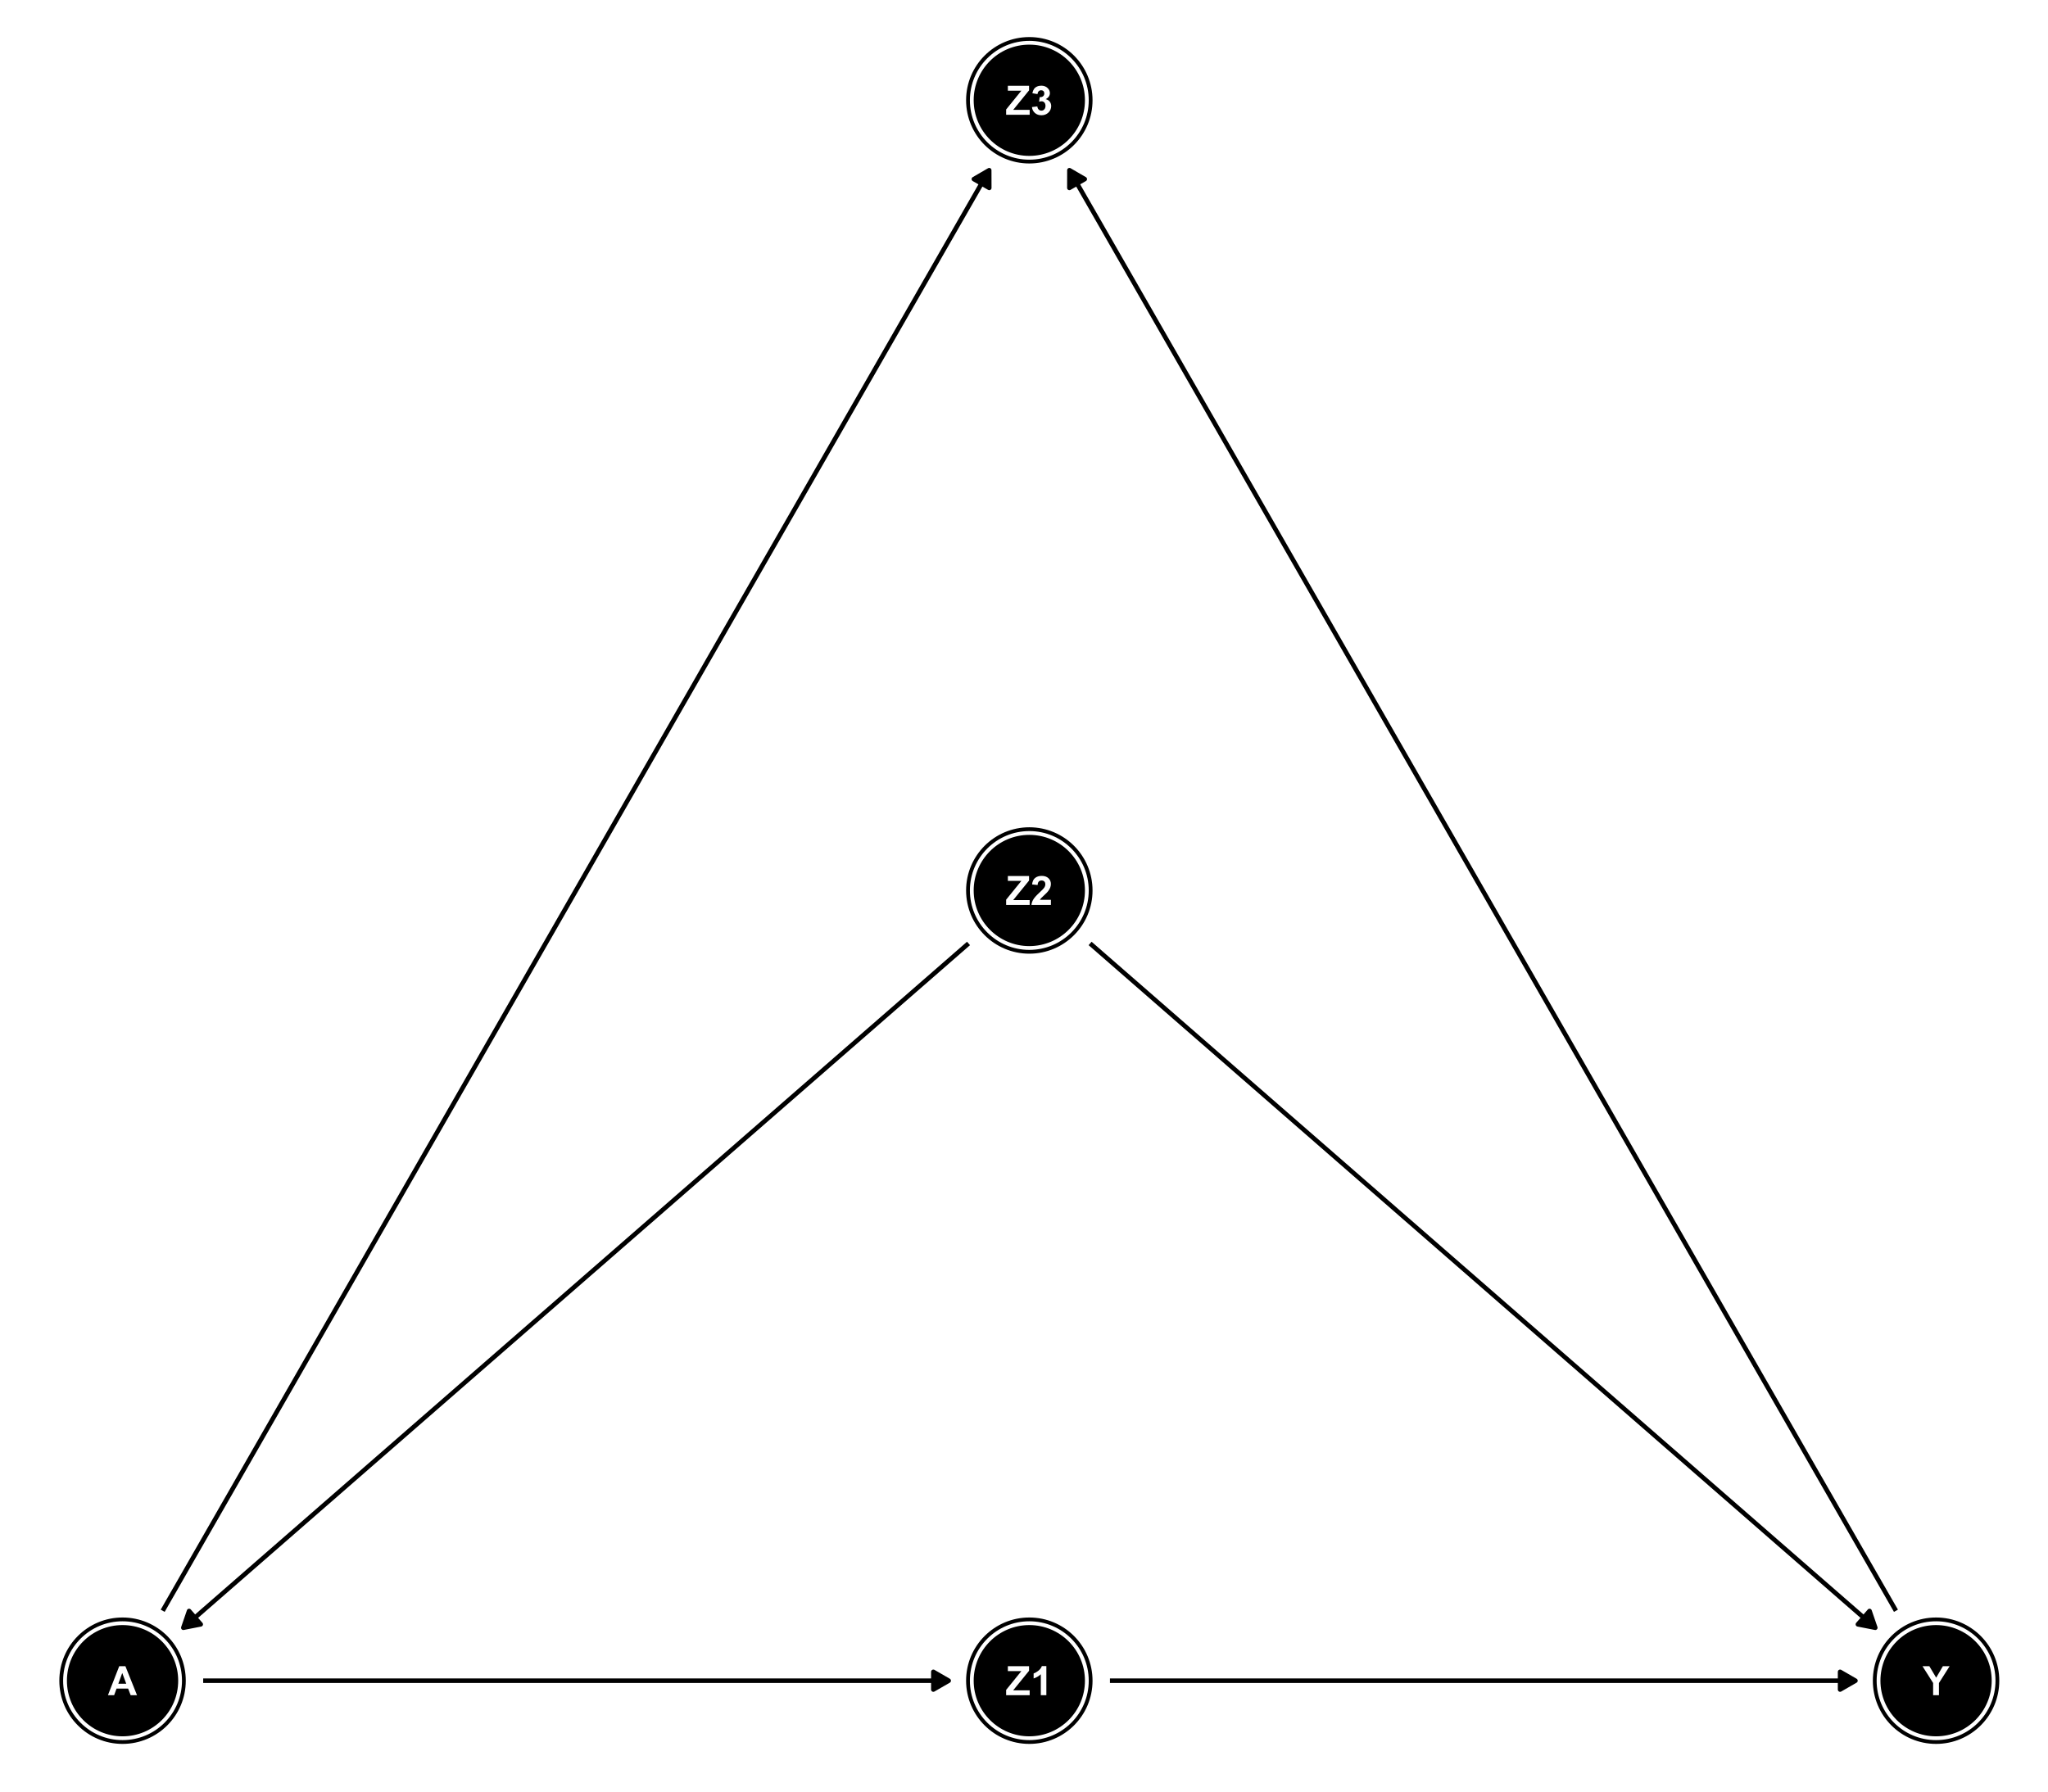 <?xml version="1.0" encoding="UTF-8"?>
<svg xmlns="http://www.w3.org/2000/svg" xmlns:xlink="http://www.w3.org/1999/xlink" width="576pt" height="504pt" viewBox="0 0 576 504" version="1.1">
<defs>
<g>
<symbol overflow="visible" id="glyph0-0">
<path style="stroke:none;" d="M 1.422 0 L 1.422 -7.113 L 7.113 -7.113 L 7.113 0 Z M 1.602 -0.18 L 6.934 -0.18 L 6.934 -6.934 L 1.602 -6.934 Z M 1.602 -0.18 "/>
</symbol>
<symbol overflow="visible" id="glyph0-1">
<path style="stroke:none;" d="M 8.176 0 L 6.387 0 L 5.676 -1.852 L 2.418 -1.852 L 1.746 0 L 0 0 L 3.172 -8.148 L 4.914 -8.148 Z M 5.145 -3.223 L 4.023 -6.246 L 2.922 -3.223 Z M 5.145 -3.223 "/>
</symbol>
<symbol overflow="visible" id="glyph0-2">
<path style="stroke:none;" d="M 2.969 0 L 2.969 -3.43 L -0.016 -8.148 L 1.91 -8.148 L 3.828 -4.922 L 5.707 -8.148 L 7.602 -8.148 L 4.605 -3.418 L 4.605 0 Z M 2.969 0 "/>
</symbol>
<symbol overflow="visible" id="glyph0-3">
<path style="stroke:none;" d="M 0.121 0 L 0.121 -1.484 L 4.402 -6.77 L 0.605 -6.77 L 0.605 -8.148 L 6.57 -8.148 L 6.57 -6.867 L 2.105 -1.371 L 6.742 -1.371 L 6.742 0 Z M 0.121 0 "/>
</symbol>
<symbol overflow="visible" id="glyph0-4">
<path style="stroke:none;" d="M 4.48 0 L 2.918 0 L 2.918 -5.887 C 2.348 -5.352 1.672 -4.957 0.898 -4.703 L 0.898 -6.117 C 1.305 -6.25 1.75 -6.5 2.227 -6.875 C 2.703 -7.242 3.031 -7.68 3.211 -8.18 L 4.48 -8.18 Z M 4.48 0 "/>
</symbol>
<symbol overflow="visible" id="glyph0-5">
<path style="stroke:none;" d="M 5.758 -1.449 L 5.758 0 L 0.285 0 C 0.34 -0.547 0.516 -1.066 0.816 -1.559 C 1.109 -2.051 1.695 -2.699 2.574 -3.512 C 3.273 -4.164 3.707 -4.609 3.867 -4.848 C 4.082 -5.164 4.188 -5.484 4.191 -5.801 C 4.188 -6.148 4.094 -6.414 3.91 -6.605 C 3.719 -6.789 3.461 -6.883 3.133 -6.887 C 2.805 -6.883 2.547 -6.785 2.355 -6.59 C 2.16 -6.391 2.047 -6.066 2.023 -5.613 L 0.469 -5.77 C 0.559 -6.625 0.848 -7.242 1.34 -7.617 C 1.828 -7.992 2.438 -8.18 3.172 -8.18 C 3.973 -8.18 4.605 -7.961 5.066 -7.527 C 5.523 -7.094 5.754 -6.555 5.758 -5.914 C 5.754 -5.543 5.688 -5.195 5.559 -4.863 C 5.426 -4.531 5.219 -4.184 4.934 -3.824 C 4.746 -3.578 4.402 -3.23 3.91 -2.781 C 3.414 -2.328 3.102 -2.027 2.973 -1.883 C 2.84 -1.73 2.734 -1.586 2.656 -1.449 Z M 5.758 -1.449 "/>
</symbol>
<symbol overflow="visible" id="glyph0-6">
<path style="stroke:none;" d="M 0.43 -2.16 L 1.941 -2.344 C 1.984 -1.957 2.113 -1.66 2.328 -1.461 C 2.535 -1.254 2.793 -1.152 3.094 -1.156 C 3.414 -1.152 3.684 -1.277 3.906 -1.523 C 4.125 -1.766 4.234 -2.094 4.238 -2.512 C 4.234 -2.902 4.129 -3.215 3.922 -3.445 C 3.707 -3.672 3.453 -3.785 3.152 -3.789 C 2.949 -3.785 2.707 -3.746 2.434 -3.672 L 2.605 -4.945 C 3.023 -4.934 3.344 -5.023 3.57 -5.219 C 3.789 -5.41 3.902 -5.668 3.906 -5.996 C 3.902 -6.266 3.82 -6.484 3.66 -6.648 C 3.496 -6.809 3.281 -6.891 3.012 -6.895 C 2.746 -6.891 2.516 -6.797 2.328 -6.617 C 2.137 -6.43 2.023 -6.16 1.984 -5.809 L 0.543 -6.051 C 0.641 -6.539 0.793 -6.934 0.996 -7.23 C 1.199 -7.527 1.48 -7.758 1.84 -7.926 C 2.199 -8.094 2.602 -8.18 3.055 -8.18 C 3.82 -8.18 4.438 -7.934 4.902 -7.445 C 5.281 -7.043 5.473 -6.59 5.473 -6.09 C 5.473 -5.371 5.082 -4.801 4.301 -4.379 C 4.766 -4.277 5.137 -4.055 5.418 -3.707 C 5.695 -3.355 5.836 -2.934 5.84 -2.445 C 5.836 -1.727 5.574 -1.117 5.055 -0.613 C 4.531 -0.109 3.883 0.141 3.105 0.141 C 2.367 0.141 1.754 -0.07 1.27 -0.496 C 0.781 -0.918 0.5 -1.473 0.43 -2.16 Z M 0.43 -2.16 "/>
</symbol>
</g>
</defs>
<g id="surface1">
<rect x="0" y="0" width="576" height="504" style="fill:rgb(100%,100%,100%);fill-opacity:1;stroke:none;"/>
<rect x="0" y="0" width="576" height="504" style="fill:rgb(100%,100%,100%);fill-opacity:1;stroke:none;"/>
<path style="fill:none;stroke-width:1.067;stroke-linecap:round;stroke-linejoin:round;stroke:rgb(100%,100%,100%);stroke-opacity:1;stroke-miterlimit:10;" d="M 0 504 L 576 504 L 576 0 L 0 0 Z M 0 504 "/>
<path style="fill:none;stroke-width:1.28;stroke-linecap:butt;stroke-linejoin:round;stroke:rgb(0%,0%,0%);stroke-opacity:1;stroke-miterlimit:1;" d="M 57.145 472.805 L 266.816 472.805 "/>
<path style="fill-rule:nonzero;fill:rgb(0%,0%,0%);fill-opacity:1;stroke-width:1.28;stroke-linecap:butt;stroke-linejoin:round;stroke:rgb(0%,0%,0%);stroke-opacity:1;stroke-miterlimit:1;" d="M 262.504 475.293 L 266.816 472.805 L 262.504 470.312 Z M 262.504 475.293 "/>
<path style="fill:none;stroke-width:1.28;stroke-linecap:butt;stroke-linejoin:round;stroke:rgb(0%,0%,0%);stroke-opacity:1;stroke-miterlimit:1;" d="M 45.754 453.133 L 47.348 450.348 L 49.926 445.859 L 52.5 441.367 L 55.078 436.875 L 57.652 432.387 L 60.23 427.895 L 62.805 423.402 L 65.383 418.914 L 70.531 409.93 L 73.109 405.441 L 75.684 400.949 L 78.262 396.457 L 80.836 391.969 L 83.414 387.477 L 85.988 382.988 L 88.566 378.496 L 91.141 374.004 L 93.719 369.516 L 96.293 365.023 L 98.871 360.531 L 101.445 356.043 L 104.02 351.551 L 106.598 347.059 L 109.172 342.57 L 111.75 338.078 L 114.324 333.586 L 116.902 329.098 L 119.477 324.605 L 122.055 320.113 L 124.629 315.625 L 127.207 311.133 L 129.781 306.641 L 132.359 302.152 L 137.508 293.168 L 140.086 288.68 L 142.66 284.188 L 145.238 279.695 L 147.812 275.207 L 150.391 270.715 L 152.965 266.223 L 155.543 261.734 L 158.117 257.242 L 160.695 252.75 L 163.27 248.262 L 165.844 243.77 L 168.422 239.277 L 170.996 234.789 L 173.574 230.297 L 176.148 225.805 L 178.727 221.316 L 181.301 216.824 L 183.879 212.332 L 186.453 207.844 L 189.031 203.352 L 191.605 198.859 L 194.184 194.371 L 199.332 185.387 L 201.91 180.898 L 204.484 176.406 L 207.062 171.914 L 209.637 167.426 L 212.215 162.934 L 214.789 158.441 L 217.367 153.953 L 219.941 149.461 L 222.52 144.969 L 225.094 140.48 L 227.672 135.988 L 230.246 131.496 L 232.82 127.008 L 235.398 122.516 L 237.973 118.023 L 240.551 113.535 L 243.125 109.043 L 245.703 104.551 L 248.277 100.062 L 250.855 95.57 L 253.43 91.078 L 256.008 86.59 L 258.582 82.098 L 261.16 77.605 L 263.734 73.117 L 266.309 68.625 L 268.887 64.133 L 271.461 59.645 L 274.039 55.152 L 276.613 50.66 L 278.211 47.879 "/>
<path style="fill-rule:nonzero;fill:rgb(0%,0%,0%);fill-opacity:1;stroke-width:1.28;stroke-linecap:butt;stroke-linejoin:round;stroke:rgb(0%,0%,0%);stroke-opacity:1;stroke-miterlimit:1;" d="M 278.227 52.859 L 278.211 47.879 L 273.902 50.383 Z M 278.227 52.859 "/>
<path style="fill:none;stroke-width:1.28;stroke-linecap:butt;stroke-linejoin:round;stroke:rgb(0%,0%,0%);stroke-opacity:1;stroke-miterlimit:1;" d="M 533.238 453.133 L 531.641 450.348 L 529.062 445.859 L 526.488 441.367 L 523.91 436.875 L 521.336 432.387 L 518.758 427.895 L 516.184 423.402 L 513.609 418.914 L 511.031 414.422 L 508.457 409.93 L 505.879 405.441 L 503.305 400.949 L 500.727 396.457 L 498.152 391.969 L 495.574 387.477 L 493 382.988 L 490.422 378.496 L 487.848 374.004 L 485.273 369.516 L 482.695 365.023 L 480.121 360.531 L 477.543 356.043 L 474.969 351.551 L 472.391 347.059 L 469.816 342.57 L 467.238 338.078 L 464.664 333.586 L 462.086 329.098 L 459.512 324.605 L 456.934 320.113 L 454.359 315.625 L 451.785 311.133 L 449.207 306.641 L 446.633 302.152 L 444.055 297.66 L 441.48 293.168 L 438.902 288.68 L 436.328 284.188 L 433.75 279.695 L 431.176 275.207 L 428.598 270.715 L 426.023 266.223 L 423.445 261.734 L 418.297 252.75 L 415.719 248.262 L 413.145 243.77 L 410.566 239.277 L 407.992 234.789 L 405.414 230.297 L 402.84 225.805 L 400.262 221.316 L 397.688 216.824 L 395.109 212.332 L 392.535 207.844 L 389.957 203.352 L 387.383 198.859 L 384.809 194.371 L 382.23 189.879 L 379.656 185.387 L 377.078 180.898 L 374.504 176.406 L 371.926 171.914 L 369.352 167.426 L 366.773 162.934 L 364.199 158.441 L 361.621 153.953 L 356.473 144.969 L 353.895 140.48 L 351.32 135.988 L 348.742 131.496 L 346.168 127.008 L 343.59 122.516 L 341.016 118.023 L 338.438 113.535 L 335.863 109.043 L 333.285 104.551 L 330.711 100.062 L 328.133 95.57 L 325.559 91.078 L 322.984 86.59 L 320.406 82.098 L 317.832 77.605 L 315.254 73.117 L 312.68 68.625 L 310.102 64.133 L 307.527 59.645 L 304.949 55.152 L 302.375 50.66 L 300.777 47.879 "/>
<path style="fill-rule:nonzero;fill:rgb(0%,0%,0%);fill-opacity:1;stroke-width:1.28;stroke-linecap:butt;stroke-linejoin:round;stroke:rgb(0%,0%,0%);stroke-opacity:1;stroke-miterlimit:1;" d="M 305.086 50.383 L 300.777 47.879 L 300.766 52.859 Z M 305.086 50.383 "/>
<path style="fill:none;stroke-width:1.28;stroke-linecap:butt;stroke-linejoin:round;stroke:rgb(0%,0%,0%);stroke-opacity:1;stroke-miterlimit:1;" d="M 312.172 472.805 L 521.844 472.805 "/>
<path style="fill-rule:nonzero;fill:rgb(0%,0%,0%);fill-opacity:1;stroke-width:1.28;stroke-linecap:butt;stroke-linejoin:round;stroke:rgb(0%,0%,0%);stroke-opacity:1;stroke-miterlimit:1;" d="M 517.527 475.293 L 521.844 472.805 L 517.527 470.312 Z M 517.527 475.293 "/>
<path style="fill:none;stroke-width:1.28;stroke-linecap:butt;stroke-linejoin:round;stroke:rgb(0%,0%,0%);stroke-opacity:1;stroke-miterlimit:1;" d="M 272.398 265.406 L 271.461 266.223 L 268.887 268.469 L 266.309 270.715 L 261.16 275.207 L 258.582 277.449 L 256.008 279.695 L 253.43 281.941 L 250.855 284.188 L 248.277 286.434 L 245.703 288.68 L 243.125 290.922 L 240.551 293.168 L 237.973 295.414 L 235.398 297.66 L 232.82 299.906 L 230.246 302.152 L 227.672 304.395 L 225.094 306.641 L 222.52 308.887 L 219.941 311.133 L 217.367 313.379 L 214.789 315.625 L 212.215 317.867 L 209.637 320.113 L 207.062 322.359 L 204.484 324.605 L 201.91 326.852 L 199.332 329.098 L 196.758 331.34 L 194.184 333.586 L 191.605 335.832 L 189.031 338.078 L 186.453 340.324 L 183.879 342.57 L 181.301 344.812 L 178.727 347.059 L 176.148 349.305 L 173.574 351.551 L 170.996 353.797 L 168.422 356.043 L 165.844 358.285 L 160.695 362.777 L 158.117 365.023 L 155.543 367.27 L 152.965 369.516 L 150.391 371.758 L 147.812 374.004 L 145.238 376.25 L 142.66 378.496 L 140.086 380.742 L 137.508 382.988 L 134.934 385.23 L 132.359 387.477 L 129.781 389.723 L 127.207 391.969 L 124.629 394.215 L 122.055 396.457 L 119.477 398.703 L 116.902 400.949 L 114.324 403.195 L 111.75 405.441 L 109.172 407.688 L 106.598 409.93 L 104.02 412.176 L 98.871 416.668 L 96.293 418.914 L 93.719 421.16 L 91.141 423.402 L 88.566 425.648 L 85.988 427.895 L 83.414 430.141 L 80.836 432.387 L 78.262 434.633 L 75.684 436.875 L 73.109 439.121 L 70.531 441.367 L 65.383 445.859 L 62.805 448.105 L 60.23 450.348 L 57.652 452.594 L 55.078 454.84 L 52.5 457.086 L 51.562 457.902 "/>
<path style="fill-rule:nonzero;fill:rgb(0%,0%,0%);fill-opacity:1;stroke-width:1.28;stroke-linecap:butt;stroke-linejoin:round;stroke:rgb(0%,0%,0%);stroke-opacity:1;stroke-miterlimit:1;" d="M 53.18 453.191 L 51.562 457.902 L 56.453 456.945 Z M 53.18 453.191 "/>
<path style="fill:none;stroke-width:1.28;stroke-linecap:butt;stroke-linejoin:round;stroke:rgb(0%,0%,0%);stroke-opacity:1;stroke-miterlimit:1;" d="M 306.59 265.406 L 307.527 266.223 L 310.102 268.469 L 312.68 270.715 L 315.254 272.961 L 317.832 275.207 L 320.406 277.449 L 322.984 279.695 L 328.133 284.188 L 330.711 286.434 L 333.285 288.68 L 335.863 290.922 L 338.438 293.168 L 341.016 295.414 L 343.59 297.66 L 346.168 299.906 L 348.742 302.152 L 351.32 304.395 L 353.895 306.641 L 356.473 308.887 L 361.621 313.379 L 364.199 315.625 L 366.773 317.867 L 369.352 320.113 L 371.926 322.359 L 374.504 324.605 L 377.078 326.852 L 379.656 329.098 L 382.23 331.34 L 384.809 333.586 L 389.957 338.078 L 392.535 340.324 L 395.109 342.57 L 397.688 344.812 L 400.262 347.059 L 402.84 349.305 L 405.414 351.551 L 407.992 353.797 L 410.566 356.043 L 413.145 358.285 L 415.719 360.531 L 418.297 362.777 L 423.445 367.27 L 426.023 369.516 L 428.598 371.758 L 431.176 374.004 L 433.75 376.25 L 436.328 378.496 L 438.902 380.742 L 441.48 382.988 L 444.055 385.23 L 446.633 387.477 L 449.207 389.723 L 451.785 391.969 L 454.359 394.215 L 456.934 396.457 L 459.512 398.703 L 462.086 400.949 L 464.664 403.195 L 467.238 405.441 L 469.816 407.688 L 472.391 409.93 L 474.969 412.176 L 477.543 414.422 L 480.121 416.668 L 482.695 418.914 L 485.273 421.16 L 487.848 423.402 L 490.422 425.648 L 493 427.895 L 495.574 430.141 L 498.152 432.387 L 500.727 434.633 L 503.305 436.875 L 505.879 439.121 L 508.457 441.367 L 511.031 443.613 L 513.609 445.859 L 516.184 448.105 L 518.758 450.348 L 521.336 452.594 L 523.91 454.84 L 526.488 457.086 L 527.426 457.902 "/>
<path style="fill-rule:nonzero;fill:rgb(0%,0%,0%);fill-opacity:1;stroke-width:1.28;stroke-linecap:butt;stroke-linejoin:round;stroke:rgb(0%,0%,0%);stroke-opacity:1;stroke-miterlimit:1;" d="M 522.535 456.945 L 527.426 457.902 L 525.809 453.191 Z M 522.535 456.945 "/>
<path style="fill-rule:nonzero;fill:rgb(0%,0%,0%);fill-opacity:1;stroke-width:0.709;stroke-linecap:round;stroke-linejoin:round;stroke:rgb(0%,0%,0%);stroke-opacity:1;stroke-miterlimit:10;" d="M 51.895 472.805 C 51.895 482.43 44.094 490.23 34.469 490.23 C 24.844 490.23 17.043 482.43 17.043 472.805 C 17.043 463.18 24.844 455.379 34.469 455.379 C 44.094 455.379 51.895 463.18 51.895 472.805 "/>
<path style="fill-rule:nonzero;fill:rgb(0%,0%,0%);fill-opacity:1;stroke-width:0.709;stroke-linecap:round;stroke-linejoin:round;stroke:rgb(0%,0%,0%);stroke-opacity:1;stroke-miterlimit:10;" d="M 561.945 472.805 C 561.945 482.43 554.145 490.23 544.52 490.23 C 534.895 490.23 527.094 482.43 527.094 472.805 C 527.094 463.18 534.895 455.379 544.52 455.379 C 554.145 455.379 561.945 463.18 561.945 472.805 "/>
<path style="fill-rule:nonzero;fill:rgb(0%,0%,0%);fill-opacity:1;stroke-width:0.709;stroke-linecap:round;stroke-linejoin:round;stroke:rgb(0%,0%,0%);stroke-opacity:1;stroke-miterlimit:10;" d="M 306.922 472.805 C 306.922 482.43 299.117 490.23 289.496 490.23 C 279.871 490.23 272.07 482.43 272.07 472.805 C 272.07 463.18 279.871 455.379 289.496 455.379 C 299.117 455.379 306.922 463.18 306.922 472.805 "/>
<path style="fill-rule:nonzero;fill:rgb(0%,0%,0%);fill-opacity:1;stroke-width:0.709;stroke-linecap:round;stroke-linejoin:round;stroke:rgb(0%,0%,0%);stroke-opacity:1;stroke-miterlimit:10;" d="M 306.922 250.504 C 306.922 260.129 299.117 267.93 289.496 267.93 C 279.871 267.93 272.07 260.129 272.07 250.504 C 272.07 240.883 279.871 233.078 289.496 233.078 C 299.117 233.078 306.922 240.883 306.922 250.504 "/>
<path style="fill-rule:nonzero;fill:rgb(0%,0%,0%);fill-opacity:1;stroke-width:0.709;stroke-linecap:round;stroke-linejoin:round;stroke:rgb(0%,0%,0%);stroke-opacity:1;stroke-miterlimit:10;" d="M 306.922 28.207 C 306.922 37.832 299.117 45.633 289.496 45.633 C 279.871 45.633 272.07 37.832 272.07 28.207 C 272.07 18.582 279.871 10.781 289.496 10.781 C 299.117 10.781 306.922 18.582 306.922 28.207 "/>
<path style="fill-rule:nonzero;fill:rgb(100%,100%,100%);fill-opacity:1;stroke-width:0.709;stroke-linecap:round;stroke-linejoin:round;stroke:rgb(100%,100%,100%);stroke-opacity:1;stroke-miterlimit:10;" d="M 50.828 472.805 C 50.828 481.84 43.504 489.164 34.469 489.164 C 25.434 489.164 18.109 481.84 18.109 472.805 C 18.109 463.77 25.434 456.445 34.469 456.445 C 43.504 456.445 50.828 463.77 50.828 472.805 "/>
<path style="fill-rule:nonzero;fill:rgb(100%,100%,100%);fill-opacity:1;stroke-width:0.709;stroke-linecap:round;stroke-linejoin:round;stroke:rgb(100%,100%,100%);stroke-opacity:1;stroke-miterlimit:10;" d="M 560.879 472.805 C 560.879 481.84 553.555 489.164 544.52 489.164 C 535.484 489.164 528.16 481.84 528.16 472.805 C 528.16 463.77 535.484 456.445 544.52 456.445 C 553.555 456.445 560.879 463.77 560.879 472.805 "/>
<path style="fill-rule:nonzero;fill:rgb(100%,100%,100%);fill-opacity:1;stroke-width:0.709;stroke-linecap:round;stroke-linejoin:round;stroke:rgb(100%,100%,100%);stroke-opacity:1;stroke-miterlimit:10;" d="M 305.852 472.805 C 305.852 481.84 298.527 489.164 289.496 489.164 C 280.461 489.164 273.137 481.84 273.137 472.805 C 273.137 463.77 280.461 456.445 289.496 456.445 C 298.527 456.445 305.852 463.77 305.852 472.805 "/>
<path style="fill-rule:nonzero;fill:rgb(100%,100%,100%);fill-opacity:1;stroke-width:0.709;stroke-linecap:round;stroke-linejoin:round;stroke:rgb(100%,100%,100%);stroke-opacity:1;stroke-miterlimit:10;" d="M 305.852 250.504 C 305.852 259.539 298.527 266.863 289.496 266.863 C 280.461 266.863 273.137 259.539 273.137 250.504 C 273.137 241.473 280.461 234.148 289.496 234.148 C 298.527 234.148 305.852 241.473 305.852 250.504 "/>
<path style="fill-rule:nonzero;fill:rgb(100%,100%,100%);fill-opacity:1;stroke-width:0.709;stroke-linecap:round;stroke-linejoin:round;stroke:rgb(100%,100%,100%);stroke-opacity:1;stroke-miterlimit:10;" d="M 305.852 28.207 C 305.852 37.242 298.527 44.566 289.496 44.566 C 280.461 44.566 273.137 37.242 273.137 28.207 C 273.137 19.172 280.461 11.848 289.496 11.848 C 298.527 11.848 305.852 19.172 305.852 28.207 "/>
<path style="fill-rule:nonzero;fill:rgb(0%,0%,0%);fill-opacity:1;stroke-width:0.709;stroke-linecap:round;stroke-linejoin:round;stroke:rgb(0%,0%,0%);stroke-opacity:1;stroke-miterlimit:10;" d="M 49.762 472.805 C 49.762 481.25 42.914 488.098 34.469 488.098 C 26.023 488.098 19.176 481.25 19.176 472.805 C 19.176 464.359 26.023 457.512 34.469 457.512 C 42.914 457.512 49.762 464.359 49.762 472.805 "/>
<path style="fill-rule:nonzero;fill:rgb(0%,0%,0%);fill-opacity:1;stroke-width:0.709;stroke-linecap:round;stroke-linejoin:round;stroke:rgb(0%,0%,0%);stroke-opacity:1;stroke-miterlimit:10;" d="M 559.812 472.805 C 559.812 481.25 552.965 488.098 544.52 488.098 C 536.074 488.098 529.227 481.25 529.227 472.805 C 529.227 464.359 536.074 457.512 544.52 457.512 C 552.965 457.512 559.812 464.359 559.812 472.805 "/>
<path style="fill-rule:nonzero;fill:rgb(0%,0%,0%);fill-opacity:1;stroke-width:0.709;stroke-linecap:round;stroke-linejoin:round;stroke:rgb(0%,0%,0%);stroke-opacity:1;stroke-miterlimit:10;" d="M 304.785 472.805 C 304.785 481.25 297.941 488.098 289.496 488.098 C 281.051 488.098 274.203 481.25 274.203 472.805 C 274.203 464.359 281.051 457.512 289.496 457.512 C 297.941 457.512 304.785 464.359 304.785 472.805 "/>
<path style="fill-rule:nonzero;fill:rgb(0%,0%,0%);fill-opacity:1;stroke-width:0.709;stroke-linecap:round;stroke-linejoin:round;stroke:rgb(0%,0%,0%);stroke-opacity:1;stroke-miterlimit:10;" d="M 304.785 250.504 C 304.785 258.949 297.941 265.797 289.496 265.797 C 281.051 265.797 274.203 258.949 274.203 250.504 C 274.203 242.059 281.051 235.215 289.496 235.215 C 297.941 235.215 304.785 242.059 304.785 250.504 "/>
<path style="fill-rule:nonzero;fill:rgb(0%,0%,0%);fill-opacity:1;stroke-width:0.709;stroke-linecap:round;stroke-linejoin:round;stroke:rgb(0%,0%,0%);stroke-opacity:1;stroke-miterlimit:10;" d="M 304.785 28.207 C 304.785 36.652 297.941 43.5 289.496 43.5 C 281.051 43.5 274.203 36.652 274.203 28.207 C 274.203 19.762 281.051 12.914 289.496 12.914 C 297.941 12.914 304.785 19.762 304.785 28.207 "/>
<g style="fill:rgb(100%,100%,100%);fill-opacity:1;">
  <use xlink:href="#glyph0-1" x="30.359" y="476.879"/>
</g>
<g style="fill:rgb(100%,100%,100%);fill-opacity:1;">
  <use xlink:href="#glyph0-2" x="540.723" y="476.879"/>
</g>
<g style="fill:rgb(100%,100%,100%);fill-opacity:1;">
  <use xlink:href="#glyph0-3" x="282.855" y="476.879"/>
  <use xlink:href="#glyph0-4" x="289.808" y="476.879"/>
</g>
<g style="fill:rgb(100%,100%,100%);fill-opacity:1;">
  <use xlink:href="#glyph0-3" x="282.855" y="254.578"/>
  <use xlink:href="#glyph0-5" x="289.808" y="254.578"/>
</g>
<g style="fill:rgb(100%,100%,100%);fill-opacity:1;">
  <use xlink:href="#glyph0-3" x="282.855" y="32.281"/>
  <use xlink:href="#glyph0-6" x="289.808" y="32.281"/>
</g>
</g>
</svg>
